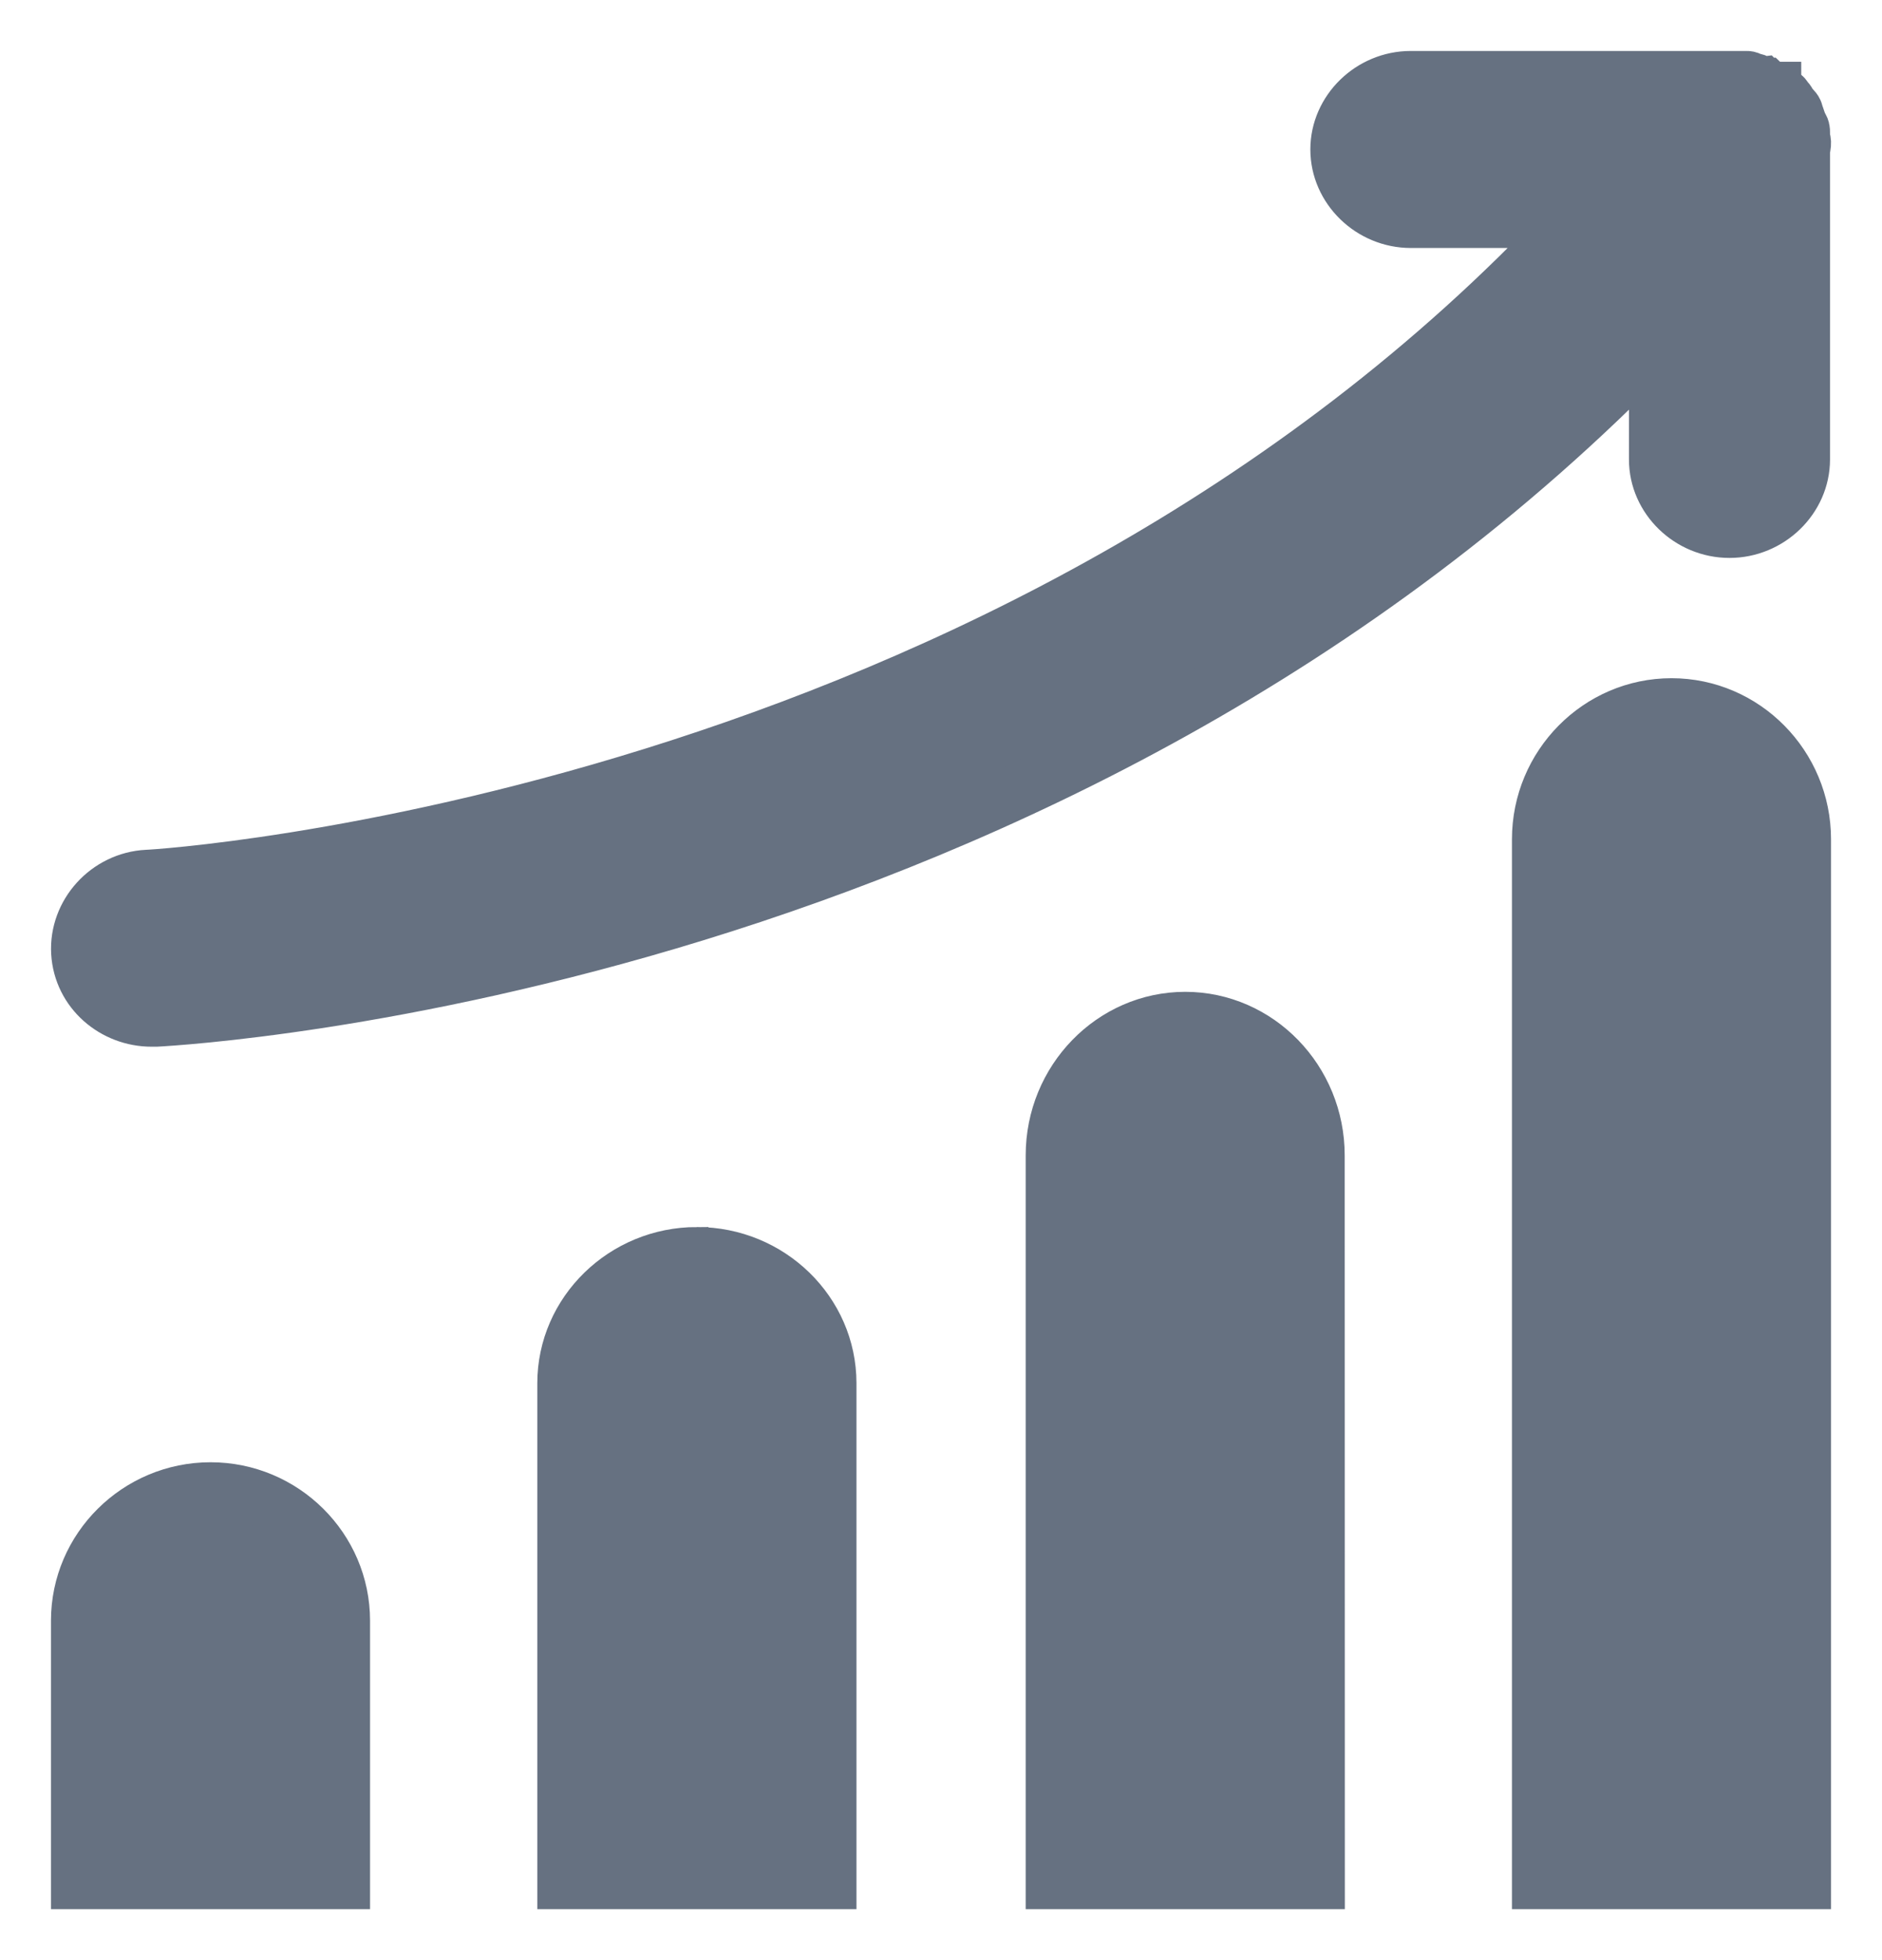 <svg xmlns="http://www.w3.org/2000/svg" width="24" height="25" viewBox="0 0 24 25">
    <path fill="#667181" stroke="#667181" stroke-width=".7" d="M21.316 9C22.244 9 23 9.767 23 10.705V24h-3.369V10.705c0-.94.757-1.705 1.685-1.705zm-6.202 4c.928 0 1.684.78 1.684 1.736L16.8 24h-3.37v-9.264c0-.957.758-1.736 1.685-1.736zm-6.227 3c.928 0 1.685.738 1.685 1.642V24h-3.37v-6.358c0-.904.758-1.642 1.685-1.642zm-6.202 3c.928 0 1.684.751 1.684 1.671V24H1v-3.329C1 19.751 1.757 19 2.685 19zM22.28 1c.028 0 .056.028.084.028.03 0 .057.028.085.028 0 0 .028.028.057.028.028.026.056.026.084.054h.03s0 .028.028.028.056.027.085.055c.027 0 .027.027.056.055.027.028.027.054.056.082.028.028.056.055.056.083l.015.041h0l.014.041c0 .028.029.055.029.083.028.028.028.055.028.083h0v.082s.03.027 0 .137h0V5.86c0 .495-.424.906-.932.906s-.932-.411-.932-.906h0V4.379C13.475 12.314 2.497 12.972 1.99 13h0-.056c-.48 0-.903-.357-.932-.852-.027-.494.367-.933.876-.96.14 0 11.006-.687 18.174-8.375h0-2.06c-.509 0-.932-.412-.932-.907 0-.494.423-.906.931-.906h0z"/>
</svg>
